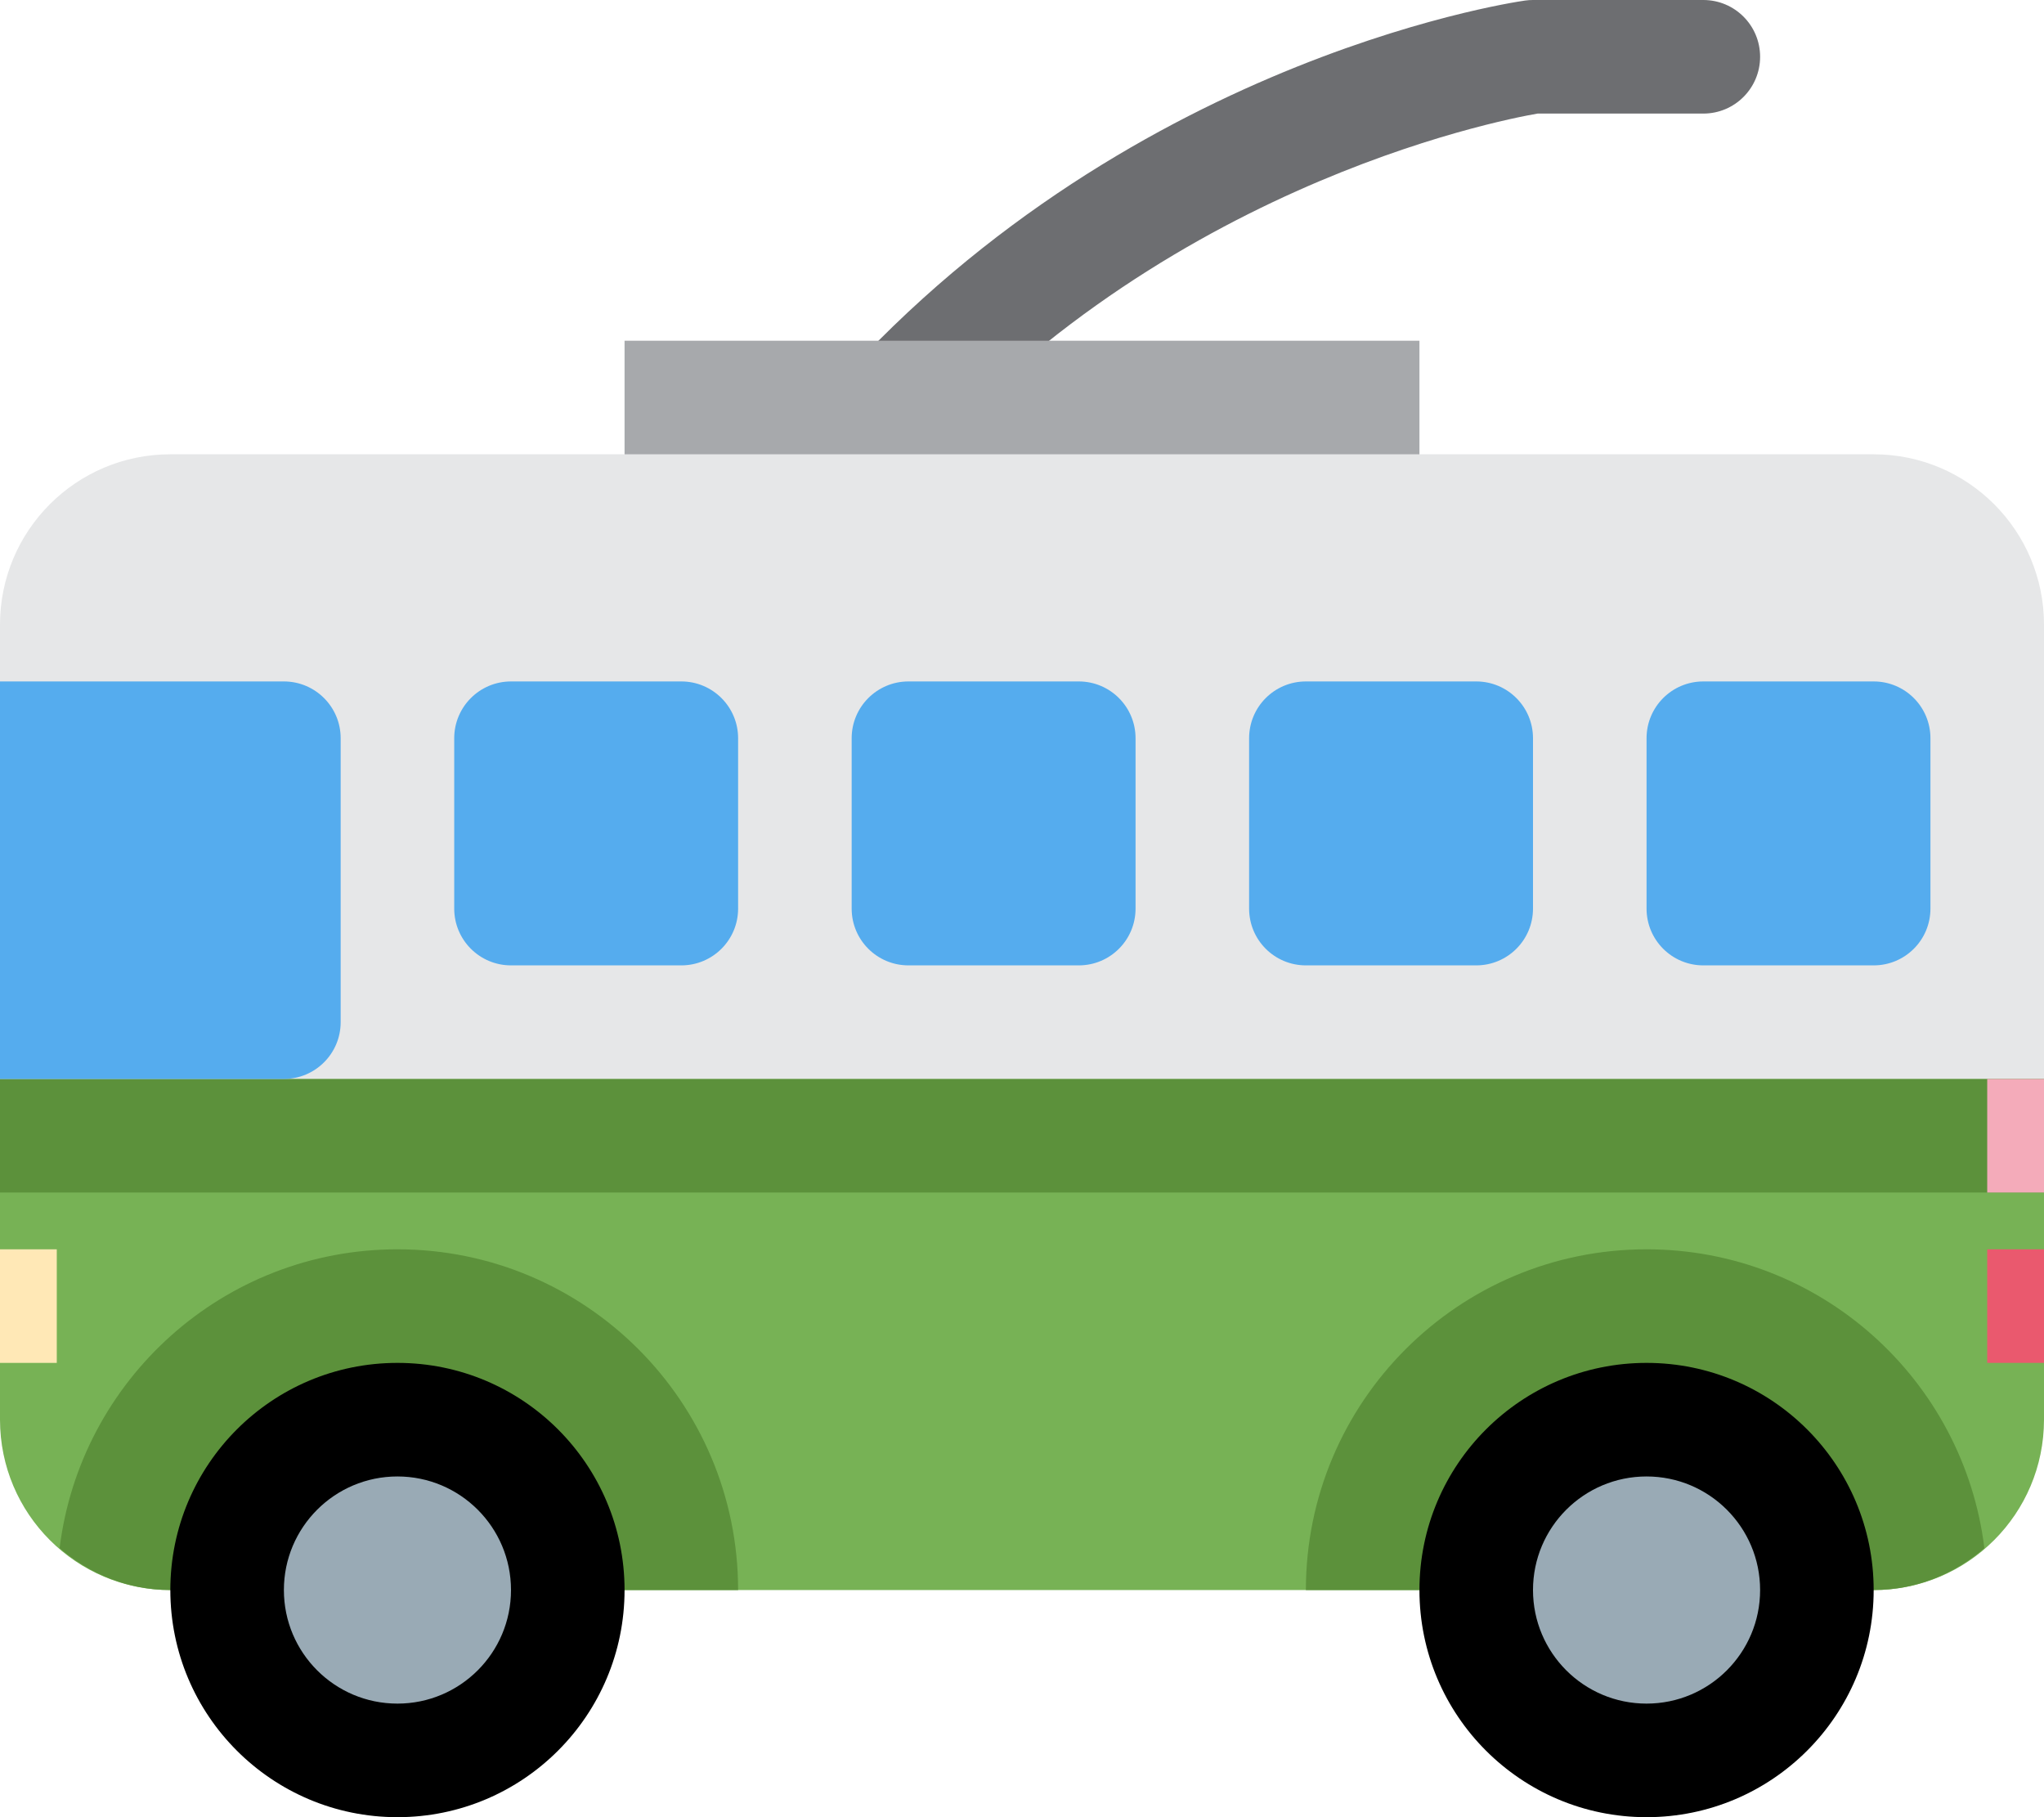 <?xml version="1.0" encoding="UTF-8" standalone="no"?>
<svg
   xmlns:dc="http://purl.org/dc/elements/1.1/"
   xmlns:cc="http://creativecommons.org/ns#"
   xmlns:rdf="http://www.w3.org/1999/02/22-rdf-syntax-ns#"
   xmlns:svg="http://www.w3.org/2000/svg"
   xmlns="http://www.w3.org/2000/svg"
   xmlns:sodipodi="http://sodipodi.sourceforge.net/DTD/sodipodi-0.dtd"
   xmlns:inkscape="http://www.inkscape.org/namespaces/inkscape"
   viewBox="0 0 36 32"
   id="svg2"
   version="1.1"
   inkscape:version="0.91 r13725"
   sodipodi:docname="1f68e.svg"
   width="36"
   height="32">
  <defs
     id="defs32" />
  <sodipodi:namedview
     pagecolor="#ffffff"
     bordercolor="#666666"
     borderopacity="1"
     objecttolerance="10"
     gridtolerance="10"
     guidetolerance="10"
     inkscape:pageopacity="0"
     inkscape:pageshadow="2"
     inkscape:window-width="640"
     inkscape:window-height="480"
     id="namedview30"
     showgrid="false"
     inkscape:zoom="6.5555556"
     inkscape:cx="18"
     inkscape:cy="17"
     inkscape:window-x="0"
     inkscape:window-y="0"
     inkscape:window-maximized="0"
     inkscape:current-layer="svg2" />
  <path
     d="m 0,19 0,6 c 0,1.657 1.343,3 3,3 l 30,0 c 1.657,0 3,-1.343 3,-3 l 0,-6 -36,0 z"
     id="path4"
     inkscape:connector-curvature="0"
     style="fill:#77b255" />
  <path
     d="M 15,9 C 14.774,9 14.547,8.924 14.36,8.768 13.936,8.414 13.878,7.784 14.232,7.36 19.418,1.136 26.557,0.053 26.858,0.01 26.905,0.003 26.953,0 27,0 l 3,0 c 0.553,0 1,0.448 1,1 0,0.552 -0.447,1 -1,1 L 27.081,2 C 26.391,2.119 20.203,3.319 15.769,8.641 15.571,8.878 15.287,9 15,9 Z"
     id="path6"
     inkscape:connector-curvature="0"
     style="fill:#6d6e71" />
  <path
     d="m 11,6 14,0 0,4 -14,0 z"
     id="path8"
     inkscape:connector-curvature="0"
     style="fill:#a7a9ac" />
  <path
     d="m 36,19 0,-8 C 36,9.343 34.657,8 33,8 L 3,8 C 1.343,8 0,9.343 0,11 l 0,8 36,0 z"
     id="path10"
     inkscape:connector-curvature="0"
     style="fill:#e6e7e8" />
  <path
     d="m 0,19 36,0 0,2 -36,0 z m 7,3 C 3.937,22 1.414,24.298 1.05,27.263 1.576,27.716 2.252,28 3,28 l 10,0 c 0,-3.313 -2.686,-6 -6,-6 z m 27.95,5.263 C 34.586,24.298 32.063,22 29,22 c -3.313,0 -6,2.687 -6,6 l 10,0 c 0.749,0 1.425,-0.284 1.95,-0.737 z"
     id="path12"
     inkscape:connector-curvature="0"
     style="fill:#5c913b" />
  <circle
     cx="7"
     cy="28"
     r="4"
     id="circle14" />
  <circle
     cx="7"
     cy="28"
     r="2"
     id="circle16"
     style="fill:#99aab5" />
  <circle
     cx="29"
     cy="28"
     r="4"
     id="circle18" />
  <circle
     cx="29"
     cy="28"
     r="2"
     id="circle20"
     style="fill:#99aab5" />
  <path
     d="m 27,16 c 0,0.553 -0.447,1 -1,1 l -3,0 c -0.553,0 -1,-0.447 -1,-1 l 0,-3 c 0,-0.552 0.447,-1 1,-1 l 3,0 c 0.553,0 1,0.448 1,1 l 0,3 z m 7,0 c 0,0.553 -0.447,1 -1,1 l -3,0 c -0.553,0 -1,-0.447 -1,-1 l 0,-3 c 0,-0.552 0.447,-1 1,-1 l 3,0 c 0.553,0 1,0.448 1,1 l 0,3 z m -21,0 c 0,0.553 -0.448,1 -1,1 L 9,17 C 8.448,17 8,16.553 8,16 l 0,-3 c 0,-0.552 0.448,-1 1,-1 l 3,0 c 0.552,0 1,0.448 1,1 l 0,3 z m 7,0 c 0,0.553 -0.447,1 -1,1 l -3,0 c -0.552,0 -1,-0.447 -1,-1 l 0,-3 c 0,-0.552 0.448,-1 1,-1 l 3,0 c 0.553,0 1,0.448 1,1 l 0,3 z m -15,-4 -5,0 0,7 5,0 c 0.552,0 1,-0.447 1,-1 L 6,13 C 6,12.448 5.552,12 5,12 Z"
     id="path22"
     inkscape:connector-curvature="0"
     style="fill:#55acee" />
  <path
     d="m 0,22 1,0 0,2 -1,0 z"
     id="path24"
     inkscape:connector-curvature="0"
     style="fill:#ffe8b6" />
  <path
     d="m 35,22 1,0 0,2 -1,0 z"
     id="path26"
     inkscape:connector-curvature="0"
     style="fill:#ea596e" />
  <path
     d="m 35,19 1,0 0,2 -1,0 z"
     id="path28"
     inkscape:connector-curvature="0"
     style="fill:#f4abba" />
</svg>
